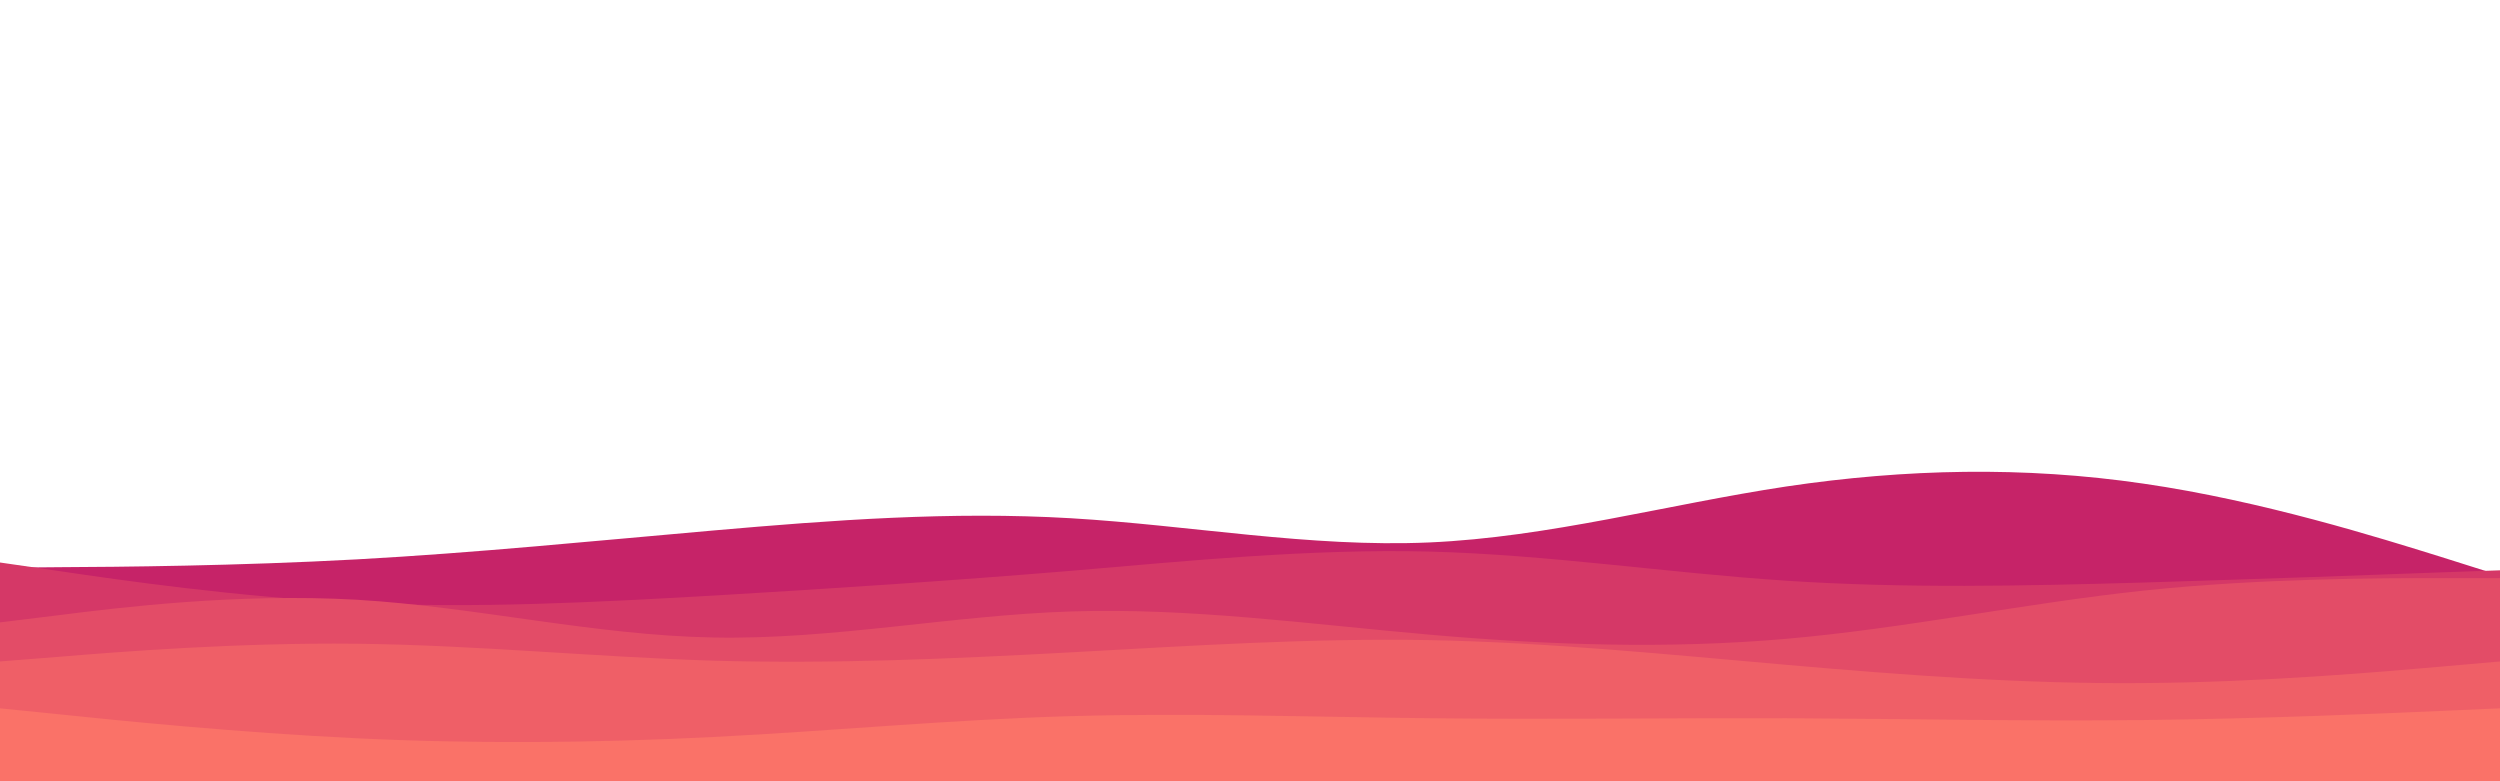 <svg id="visual" viewBox="0 0 960 300" width="960" height="300" xmlns="http://www.w3.org/2000/svg" xmlns:xlink="http://www.w3.org/1999/xlink" version="1.1"><path d="M0 218L22.8 217.8C45.7 217.7 91.3 217.3 137 214.8C182.7 212.3 228.3 207.7 274 203.7C319.7 199.7 365.3 196.3 411.2 199C457 201.7 503 210.3 548.8 208.3C594.7 206.3 640.3 193.7 686 186.8C731.7 180 777.3 179 823 185.7C868.7 192.3 914.3 206.7 937.2 213.8L960 221L960 301L937.2 301C914.3 301 868.7 301 823 301C777.3 301 731.7 301 686 301C640.3 301 594.7 301 548.8 301C503 301 457 301 411.2 301C365.3 301 319.7 301 274 301C228.3 301 182.7 301 137 301C91.3 301 45.7 301 22.8 301L0 301Z" fill="#c62368"></path><path d="M0 216L22.8 219.3C45.7 222.7 91.3 229.3 137 231.5C182.7 233.7 228.3 231.3 274 228.7C319.7 226 365.3 223 411.2 219.2C457 215.3 503 210.7 548.8 211.8C594.7 213 640.3 220 686 223C731.7 226 777.3 225 823 223.7C868.7 222.3 914.3 220.7 937.2 219.8L960 219L960 301L937.2 301C914.3 301 868.7 301 823 301C777.3 301 731.7 301 686 301C640.3 301 594.7 301 548.8 301C503 301 457 301 411.2 301C365.3 301 319.7 301 274 301C228.3 301 182.7 301 137 301C91.3 301 45.7 301 22.8 301L0 301Z" fill="#d53867"></path><path d="M0 239L22.8 236.2C45.7 233.3 91.3 227.7 137 230.3C182.7 233 228.3 244 274 244.8C319.7 245.7 365.3 236.3 411.2 234.8C457 233.3 503 239.7 548.8 243.7C594.7 247.7 640.3 249.3 686 245.3C731.7 241.3 777.3 231.7 823 226.8C868.7 222 914.3 222 937.2 222L960 222L960 301L937.2 301C914.3 301 868.7 301 823 301C777.3 301 731.7 301 686 301C640.3 301 594.7 301 548.8 301C503 301 457 301 411.2 301C365.3 301 319.7 301 274 301C228.3 301 182.7 301 137 301C91.3 301 45.7 301 22.8 301L0 301Z" fill="#e34c67"></path><path d="M0 254L22.8 252.2C45.7 250.3 91.3 246.7 137 247.2C182.7 247.7 228.3 252.3 274 253.7C319.7 255 365.3 253 411.2 250.5C457 248 503 245 548.8 245.8C594.7 246.7 640.3 251.3 686 255.3C731.7 259.3 777.3 262.7 823 262.3C868.7 262 914.3 258 937.2 256L960 254L960 301L937.2 301C914.3 301 868.7 301 823 301C777.3 301 731.7 301 686 301C640.3 301 594.7 301 548.8 301C503 301 457 301 411.2 301C365.3 301 319.7 301 274 301C228.3 301 182.7 301 137 301C91.3 301 45.7 301 22.8 301L0 301Z" fill="#ef5f67"></path><path d="M0 272L22.8 274.3C45.7 276.7 91.3 281.3 137 283.5C182.7 285.7 228.3 285.3 274 283C319.7 280.7 365.3 276.3 411.2 275C457 273.7 503 275.3 548.8 275.8C594.7 276.3 640.3 275.7 686 275.8C731.7 276 777.3 277 823 276.5C868.7 276 914.3 274 937.2 273L960 272L960 301L937.2 301C914.3 301 868.7 301 823 301C777.3 301 731.7 301 686 301C640.3 301 594.7 301 548.8 301C503 301 457 301 411.2 301C365.3 301 319.7 301 274 301C228.3 301 182.7 301 137 301C91.3 301 45.7 301 22.8 301L0 301Z" fill="#fa7268"></path></svg>